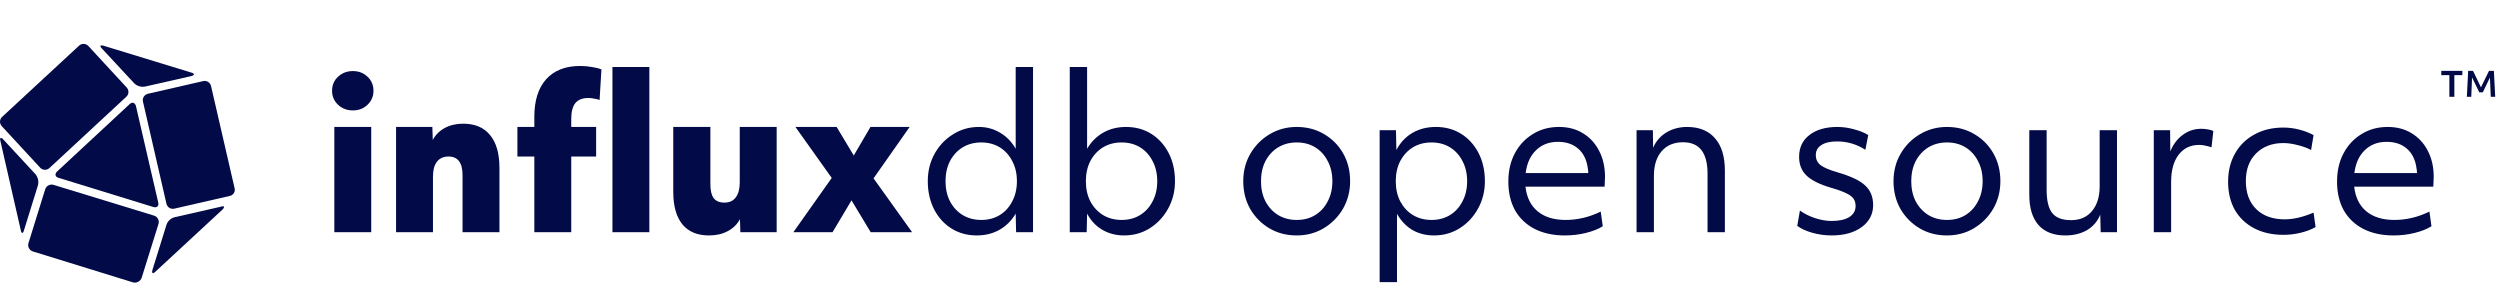 <svg width="463" height="54" viewBox="0 0 463 54" fill="none" xmlns="http://www.w3.org/2000/svg">
<path d="M65.353 20.451C64.27 20.451 63.351 20.099 62.596 19.394C61.866 18.689 61.501 17.833 61.501 16.826C61.501 15.768 61.866 14.899 62.596 14.22C63.351 13.514 64.27 13.162 65.353 13.162C66.436 13.162 67.342 13.514 68.073 14.22C68.803 14.899 69.168 15.768 69.168 16.826C69.168 17.833 68.803 18.689 68.073 19.394C67.342 20.099 66.436 20.451 65.353 20.451ZM61.916 43V23.511H68.752V43H61.916ZM73.35 43V23.511H80.073L80.149 25.928C80.652 24.971 81.395 24.229 82.377 23.7C83.359 23.171 84.492 22.907 85.776 22.907C87.967 22.907 89.629 23.612 90.762 25.022C91.92 26.407 92.499 28.446 92.499 31.14V43H85.663V32.425C85.663 30.133 84.794 28.987 83.057 28.987C82.125 28.987 81.408 29.315 80.904 29.97C80.426 30.599 80.186 31.505 80.186 32.689V43H73.35ZM98.958 43V28.987H95.823V23.511H98.958V21.622C98.958 18.626 99.688 16.309 101.149 14.673C102.634 13.036 104.724 12.218 107.418 12.218C108.199 12.218 108.929 12.281 109.609 12.406C110.314 12.507 110.906 12.658 111.384 12.86L111.044 18.525C110.767 18.399 110.427 18.311 110.025 18.261C109.647 18.185 109.294 18.148 108.967 18.148C107.884 18.148 107.079 18.462 106.55 19.092C106.046 19.721 105.794 20.716 105.794 22.076V23.511H110.402V28.987H105.794V43H98.958ZM113.424 43V12.406H120.26V43H113.424ZM131.299 43.604C129.158 43.604 127.522 42.925 126.389 41.565C125.256 40.18 124.689 38.166 124.689 35.522V23.511H131.563V34.124C131.563 35.282 131.764 36.139 132.167 36.693C132.595 37.246 133.263 37.523 134.169 37.523C135.076 37.523 135.768 37.209 136.246 36.579C136.75 35.925 137.002 35.005 137.002 33.822V23.511H143.838V43H137.115L137.04 40.583C136.536 41.54 135.781 42.282 134.773 42.811C133.791 43.34 132.633 43.604 131.299 43.604ZM146.936 43L154.037 32.953L147.314 23.511H154.943L158.116 28.799L161.213 23.511H168.465L161.78 33.029L168.918 43H161.251L157.701 37.108L154.188 43H146.936ZM180.891 43.604C179.154 43.604 177.593 43.176 176.208 42.32C174.848 41.464 173.778 40.281 172.997 38.77C172.217 37.234 171.826 35.496 171.826 33.558C171.826 31.694 172.242 30.007 173.073 28.496C173.929 26.96 175.075 25.752 176.51 24.87C177.945 23.964 179.531 23.511 181.269 23.511C182.704 23.511 184.013 23.863 185.197 24.568C186.406 25.273 187.375 26.268 188.105 27.552V12.406H191.316V43H188.181L188.105 39.563C187.35 40.847 186.355 41.842 185.121 42.547C183.888 43.252 182.477 43.604 180.891 43.604ZM181.722 40.734C183.031 40.734 184.177 40.432 185.159 39.827C186.141 39.223 186.909 38.38 187.463 37.297C188.042 36.214 188.332 34.968 188.332 33.558C188.332 32.148 188.042 30.901 187.463 29.818C186.909 28.736 186.141 27.892 185.159 27.288C184.177 26.683 183.031 26.381 181.722 26.381C180.438 26.381 179.292 26.683 178.285 27.288C177.303 27.892 176.522 28.736 175.943 29.818C175.389 30.901 175.112 32.148 175.112 33.558C175.112 34.968 175.389 36.214 175.943 37.297C176.522 38.38 177.303 39.223 178.285 39.827C179.292 40.432 180.438 40.734 181.722 40.734ZM208.166 43.604C206.68 43.604 205.333 43.252 204.125 42.547C202.941 41.842 202.009 40.847 201.33 39.563L201.254 43H198.119V12.406H201.33V27.552C202.085 26.268 203.08 25.273 204.313 24.568C205.547 23.863 206.957 23.511 208.544 23.511C210.306 23.511 211.867 23.939 213.227 24.795C214.587 25.651 215.657 26.835 216.437 28.345C217.218 29.856 217.608 31.593 217.608 33.558C217.608 35.421 217.18 37.12 216.324 38.657C215.493 40.167 214.36 41.376 212.925 42.282C211.515 43.164 209.928 43.604 208.166 43.604ZM207.713 40.734C209.022 40.734 210.168 40.432 211.15 39.827C212.132 39.223 212.9 38.38 213.454 37.297C214.033 36.214 214.322 34.968 214.322 33.558C214.322 32.148 214.033 30.901 213.454 29.818C212.9 28.736 212.132 27.892 211.15 27.288C210.168 26.683 209.022 26.381 207.713 26.381C206.429 26.381 205.283 26.683 204.276 27.288C203.294 27.892 202.513 28.736 201.934 29.818C201.38 30.901 201.103 32.148 201.103 33.558C201.103 34.968 201.38 36.214 201.934 37.297C202.513 38.38 203.294 39.223 204.276 39.827C205.283 40.432 206.429 40.734 207.713 40.734ZM240.147 43.604C238.259 43.604 236.572 43.164 235.086 42.282C233.6 41.401 232.417 40.205 231.536 38.694C230.68 37.184 230.251 35.471 230.251 33.558C230.251 31.669 230.692 29.97 231.573 28.459C232.455 26.948 233.638 25.752 235.124 24.87C236.635 23.964 238.309 23.511 240.147 23.511C242.036 23.511 243.723 23.951 245.208 24.833C246.719 25.714 247.902 26.91 248.759 28.421C249.615 29.932 250.043 31.644 250.043 33.558C250.043 35.421 249.602 37.12 248.721 38.657C247.84 40.167 246.644 41.376 245.133 42.282C243.647 43.164 241.985 43.604 240.147 43.604ZM240.147 40.734C241.456 40.734 242.602 40.432 243.584 39.827C244.566 39.223 245.334 38.38 245.888 37.297C246.467 36.214 246.757 34.968 246.757 33.558C246.757 32.148 246.467 30.901 245.888 29.818C245.334 28.736 244.566 27.892 243.584 27.288C242.602 26.683 241.456 26.381 240.147 26.381C238.863 26.381 237.717 26.683 236.71 27.288C235.728 27.892 234.947 28.736 234.368 29.818C233.814 30.901 233.537 32.148 233.537 33.558C233.537 34.968 233.814 36.214 234.368 37.297C234.947 38.38 235.728 39.223 236.71 39.827C237.717 40.432 238.863 40.734 240.147 40.734ZM255.511 52.254V24.115H258.533L258.609 27.779C259.339 26.394 260.333 25.336 261.592 24.606C262.851 23.876 264.299 23.511 265.936 23.511C267.698 23.511 269.26 23.939 270.619 24.795C271.979 25.651 273.049 26.835 273.83 28.345C274.61 29.856 275.001 31.593 275.001 33.558C275.001 35.421 274.573 37.12 273.716 38.657C272.885 40.167 271.752 41.376 270.317 42.282C268.907 43.164 267.321 43.604 265.558 43.604C264.073 43.604 262.738 43.264 261.555 42.584C260.396 41.88 259.452 40.885 258.722 39.601V52.254H255.511ZM265.105 40.734C266.414 40.734 267.56 40.432 268.542 39.827C269.524 39.223 270.292 38.38 270.846 37.297C271.425 36.214 271.715 34.968 271.715 33.558C271.715 32.148 271.425 30.901 270.846 29.818C270.292 28.736 269.524 27.892 268.542 27.288C267.56 26.683 266.414 26.381 265.105 26.381C263.821 26.381 262.675 26.683 261.668 27.288C260.686 27.892 259.905 28.736 259.326 29.818C258.772 30.901 258.495 32.148 258.495 33.558C258.495 34.968 258.772 36.214 259.326 37.297C259.905 38.38 260.686 39.223 261.668 39.827C262.675 40.432 263.821 40.734 265.105 40.734ZM289.807 43.604C287.667 43.604 285.803 43.201 284.217 42.396C282.656 41.59 281.447 40.444 280.591 38.959C279.76 37.448 279.345 35.673 279.345 33.633C279.345 31.644 279.748 29.894 280.553 28.383C281.359 26.872 282.467 25.689 283.877 24.833C285.287 23.951 286.899 23.511 288.712 23.511C290.424 23.511 291.909 23.901 293.168 24.682C294.453 25.462 295.447 26.545 296.152 27.93C296.882 29.315 297.248 30.939 297.248 32.802C297.248 33.13 297.235 33.432 297.21 33.709C297.21 33.986 297.197 34.275 297.172 34.577H282.517C282.744 36.567 283.499 38.09 284.784 39.148C286.068 40.205 287.793 40.734 289.958 40.734C292.174 40.734 294.339 40.218 296.454 39.185L296.832 41.905C295.976 42.434 294.918 42.849 293.659 43.151C292.426 43.453 291.141 43.604 289.807 43.604ZM288.523 26.268C286.886 26.268 285.539 26.784 284.481 27.817C283.424 28.824 282.782 30.234 282.555 32.047H294.15C294.15 31.77 294.125 31.505 294.075 31.254C293.873 29.642 293.282 28.408 292.3 27.552C291.343 26.696 290.084 26.268 288.523 26.268ZM303.092 43V24.115H306.114L306.152 27.363C306.681 26.155 307.499 25.21 308.607 24.531C309.74 23.851 311.024 23.511 312.459 23.511C314.7 23.511 316.425 24.216 317.634 25.626C318.842 27.011 319.447 29 319.447 31.593V43H316.236V32.16C316.236 28.282 314.725 26.344 311.704 26.344C310.017 26.344 308.695 26.898 307.738 28.005C306.781 29.113 306.303 30.637 306.303 32.576V43H303.092ZM339.199 43.604C338.015 43.604 336.832 43.441 335.648 43.113C334.49 42.786 333.558 42.358 332.853 41.829L333.344 38.996C334.15 39.575 335.082 40.041 336.139 40.394C337.222 40.746 338.242 40.923 339.199 40.923C340.609 40.923 341.704 40.684 342.485 40.205C343.265 39.701 343.656 39.022 343.656 38.166C343.656 37.611 343.53 37.158 343.278 36.806C343.026 36.428 342.573 36.088 341.918 35.786C341.263 35.459 340.319 35.119 339.085 34.766C336.97 34.137 335.46 33.381 334.553 32.5C333.647 31.619 333.193 30.473 333.193 29.063C333.193 27.351 333.823 26.004 335.082 25.022C336.366 24.014 338.103 23.511 340.294 23.511C341.326 23.511 342.371 23.662 343.429 23.964C344.487 24.241 345.343 24.594 345.997 25.022L345.469 27.741C343.857 26.709 342.107 26.192 340.219 26.192C338.96 26.192 337.99 26.419 337.31 26.872C336.63 27.3 336.29 27.917 336.29 28.723C336.29 29.504 336.58 30.12 337.159 30.574C337.738 31.027 338.808 31.48 340.37 31.933C342.787 32.639 344.474 33.444 345.431 34.351C346.413 35.257 346.904 36.466 346.904 37.977C346.904 39.664 346.199 41.023 344.789 42.056C343.379 43.088 341.515 43.604 339.199 43.604ZM360.575 43.604C358.686 43.604 356.999 43.164 355.514 42.282C354.028 41.401 352.845 40.205 351.963 38.694C351.107 37.184 350.679 35.471 350.679 33.558C350.679 31.669 351.12 29.97 352.001 28.459C352.882 26.948 354.066 25.752 355.552 24.87C357.062 23.964 358.737 23.511 360.575 23.511C362.463 23.511 364.15 23.951 365.636 24.833C367.147 25.714 368.33 26.91 369.186 28.421C370.043 29.932 370.471 31.644 370.471 33.558C370.471 35.421 370.03 37.12 369.149 38.657C368.267 40.167 367.071 41.376 365.561 42.282C364.075 43.164 362.413 43.604 360.575 43.604ZM360.575 40.734C361.884 40.734 363.03 40.432 364.012 39.827C364.994 39.223 365.762 38.38 366.316 37.297C366.895 36.214 367.185 34.968 367.185 33.558C367.185 32.148 366.895 30.901 366.316 29.818C365.762 28.736 364.994 27.892 364.012 27.288C363.03 26.683 361.884 26.381 360.575 26.381C359.291 26.381 358.145 26.683 357.138 27.288C356.156 27.892 355.375 28.736 354.796 29.818C354.242 30.901 353.965 32.148 353.965 33.558C353.965 34.968 354.242 36.214 354.796 37.297C355.375 38.38 356.156 39.223 357.138 39.827C358.145 40.432 359.291 40.734 360.575 40.734ZM382.473 43.604C380.333 43.604 378.684 42.962 377.526 41.678C376.392 40.369 375.826 38.505 375.826 36.088V24.115H379.036V35.182C379.036 37.171 379.389 38.606 380.094 39.487C380.799 40.343 381.957 40.772 383.569 40.772C385.205 40.772 386.49 40.218 387.421 39.11C388.378 37.977 388.856 36.453 388.856 34.54V24.115H392.067V43H389.045L388.97 39.752C388.466 40.986 387.648 41.942 386.515 42.622C385.382 43.277 384.035 43.604 382.473 43.604ZM398.881 43V24.115H401.903L401.941 28.043C402.469 26.734 403.237 25.714 404.245 24.984C405.252 24.229 406.398 23.851 407.682 23.851C408.059 23.851 408.462 23.889 408.89 23.964C409.344 24.04 409.683 24.14 409.91 24.266L409.57 27.288C409.243 27.162 408.878 27.061 408.475 26.986C408.072 26.885 407.682 26.835 407.304 26.835C405.692 26.835 404.421 27.439 403.489 28.648C402.558 29.856 402.092 31.543 402.092 33.709V43H398.881ZM422.919 43.491C420.829 43.491 419.016 43.088 417.48 42.282C415.944 41.477 414.748 40.343 413.892 38.883C413.061 37.398 412.645 35.66 412.645 33.671C412.645 31.682 413.073 29.932 413.929 28.421C414.785 26.91 415.981 25.739 417.517 24.908C419.053 24.052 420.841 23.624 422.881 23.624C423.863 23.624 424.845 23.75 425.827 24.002C426.809 24.254 427.69 24.594 428.471 25.022L428.017 27.779C427.312 27.401 426.481 27.099 425.525 26.872C424.568 26.62 423.687 26.495 422.881 26.495C420.791 26.495 419.104 27.137 417.82 28.421C416.561 29.68 415.931 31.38 415.931 33.52C415.931 35.736 416.573 37.473 417.857 38.732C419.142 39.991 420.892 40.62 423.107 40.62C423.938 40.62 424.782 40.52 425.638 40.318C426.519 40.117 427.463 39.802 428.471 39.374L428.848 42.056C428.043 42.509 427.111 42.861 426.053 43.113C425.021 43.365 423.976 43.491 422.919 43.491ZM443.283 43.604C441.143 43.604 439.28 43.201 437.693 42.396C436.132 41.59 434.923 40.444 434.067 38.959C433.236 37.448 432.821 35.673 432.821 33.633C432.821 31.644 433.224 29.894 434.03 28.383C434.835 26.872 435.943 25.689 437.353 24.833C438.763 23.951 440.375 23.511 442.188 23.511C443.9 23.511 445.386 23.901 446.645 24.682C447.929 25.462 448.923 26.545 449.629 27.93C450.359 29.315 450.724 30.939 450.724 32.802C450.724 33.13 450.711 33.432 450.686 33.709C450.686 33.986 450.673 34.275 450.648 34.577H435.994C436.22 36.567 436.976 38.09 438.26 39.148C439.544 40.205 441.269 40.734 443.434 40.734C445.65 40.734 447.816 40.218 449.931 39.185L450.308 41.905C449.452 42.434 448.395 42.849 447.136 43.151C445.902 43.453 444.618 43.604 443.283 43.604ZM441.999 26.268C440.362 26.268 439.015 26.784 437.958 27.817C436.9 28.824 436.258 30.234 436.031 32.047H447.627C447.627 31.77 447.602 31.505 447.551 31.254C447.35 29.642 446.758 28.408 445.776 27.552C444.819 26.696 443.56 26.268 441.999 26.268Z" fill="#020A47"/>
<path fill-rule="evenodd" clip-rule="evenodd" d="M32.303 38.637L42.556 36.286C42.715 36.254 42.864 36.19 42.996 36.097C43.127 36.004 43.238 35.885 43.321 35.746C43.404 35.608 43.458 35.454 43.478 35.294C43.498 35.135 43.485 34.972 43.439 34.818L39.078 15.906C39 15.594 38.8 15.326 38.524 15.16C38.248 14.995 37.917 14.946 37.605 15.024L27.356 17.375C27.046 17.454 26.78 17.653 26.616 17.929C26.452 18.204 26.404 18.533 26.483 18.843L30.83 37.755C30.909 38.067 31.108 38.335 31.384 38.501C31.661 38.666 31.991 38.715 32.303 38.637Z" fill="#020A47"/>
<path fill-rule="evenodd" clip-rule="evenodd" d="M28.77 50.324L41.202 38.814C41.67 38.342 41.552 38.05 40.906 38.283L32.362 40.224C32.009 40.311 31.683 40.486 31.416 40.733C31.148 40.979 30.947 41.289 30.83 41.634L28.238 49.973C28.061 50.619 28.297 50.796 28.77 50.324Z" fill="#020A47"/>
<path fill-rule="evenodd" clip-rule="evenodd" d="M6.09 46.567L24.705 52.32C25.023 52.379 25.352 52.323 25.633 52.162C25.914 52.002 26.128 51.746 26.238 51.442L29.357 41.456C29.402 41.301 29.416 41.138 29.398 40.976C29.38 40.815 29.331 40.659 29.252 40.517C29.174 40.375 29.068 40.25 28.941 40.149C28.814 40.048 28.669 39.973 28.513 39.929L9.898 34.231C9.583 34.141 9.245 34.179 8.958 34.337C8.67 34.495 8.458 34.761 8.365 35.075L5.267 45.039C5.175 45.351 5.21 45.687 5.364 45.973C5.518 46.259 5.779 46.473 6.09 46.567Z" fill="#020A47"/>
<path fill-rule="evenodd" clip-rule="evenodd" d="M0.079 26.128L3.853 42.651C3.971 43.297 4.275 43.297 4.44 42.651L7.031 34.311C7.12 33.956 7.123 33.585 7.042 33.228C6.961 32.871 6.797 32.538 6.563 32.256L0.611 25.832C0.197 25.347 -0.111 25.482 0.079 26.128Z" fill="#020A47"/>
<path fill-rule="evenodd" clip-rule="evenodd" d="M14.634 8.465L0.375 21.663C0.146 21.88 0.012 22.179 0.001 22.494C-0.01 22.81 0.103 23.117 0.316 23.351L7.445 31.061C7.665 31.294 7.968 31.431 8.288 31.442C8.608 31.453 8.92 31.338 9.155 31.12L23.41 17.902C23.64 17.686 23.776 17.386 23.787 17.07C23.798 16.754 23.684 16.446 23.469 16.214L16.352 8.507C16.242 8.391 16.111 8.297 15.965 8.232C15.819 8.167 15.661 8.131 15.502 8.127C15.342 8.123 15.183 8.151 15.034 8.209C14.885 8.267 14.749 8.354 14.634 8.465Z" fill="#020A47"/>
<path fill-rule="evenodd" clip-rule="evenodd" d="M28.416 38.342C29.066 38.519 29.475 38.169 29.302 37.498L25.178 19.645C25.001 18.999 24.469 18.822 24 19.291L10.569 31.766C10.096 32.235 10.214 32.762 10.86 32.94L28.416 38.342Z" fill="#020A47"/>
<path fill-rule="evenodd" clip-rule="evenodd" d="M35.427 13.441L19.167 8.465C18.521 8.288 18.403 8.524 18.931 9.052L24.883 15.454C25.15 15.704 25.473 15.886 25.824 15.985C26.176 16.084 26.547 16.098 26.905 16.024L35.448 14.087C36.077 13.91 36.077 13.614 35.427 13.441Z" fill="#020A47"/>
<path d="M453.623 17.93V13.913H452.128V13.12H456.028V13.913H454.546V17.93H453.623ZM456.86 17.93L457.107 13.12H458.004L459.473 16.175L460.968 13.12H461.865L462.112 17.93H461.293L461.137 14.368L459.811 17.098H459.161L457.822 14.342L457.679 17.93H456.86Z" fill="#020A47"/>
</svg>
